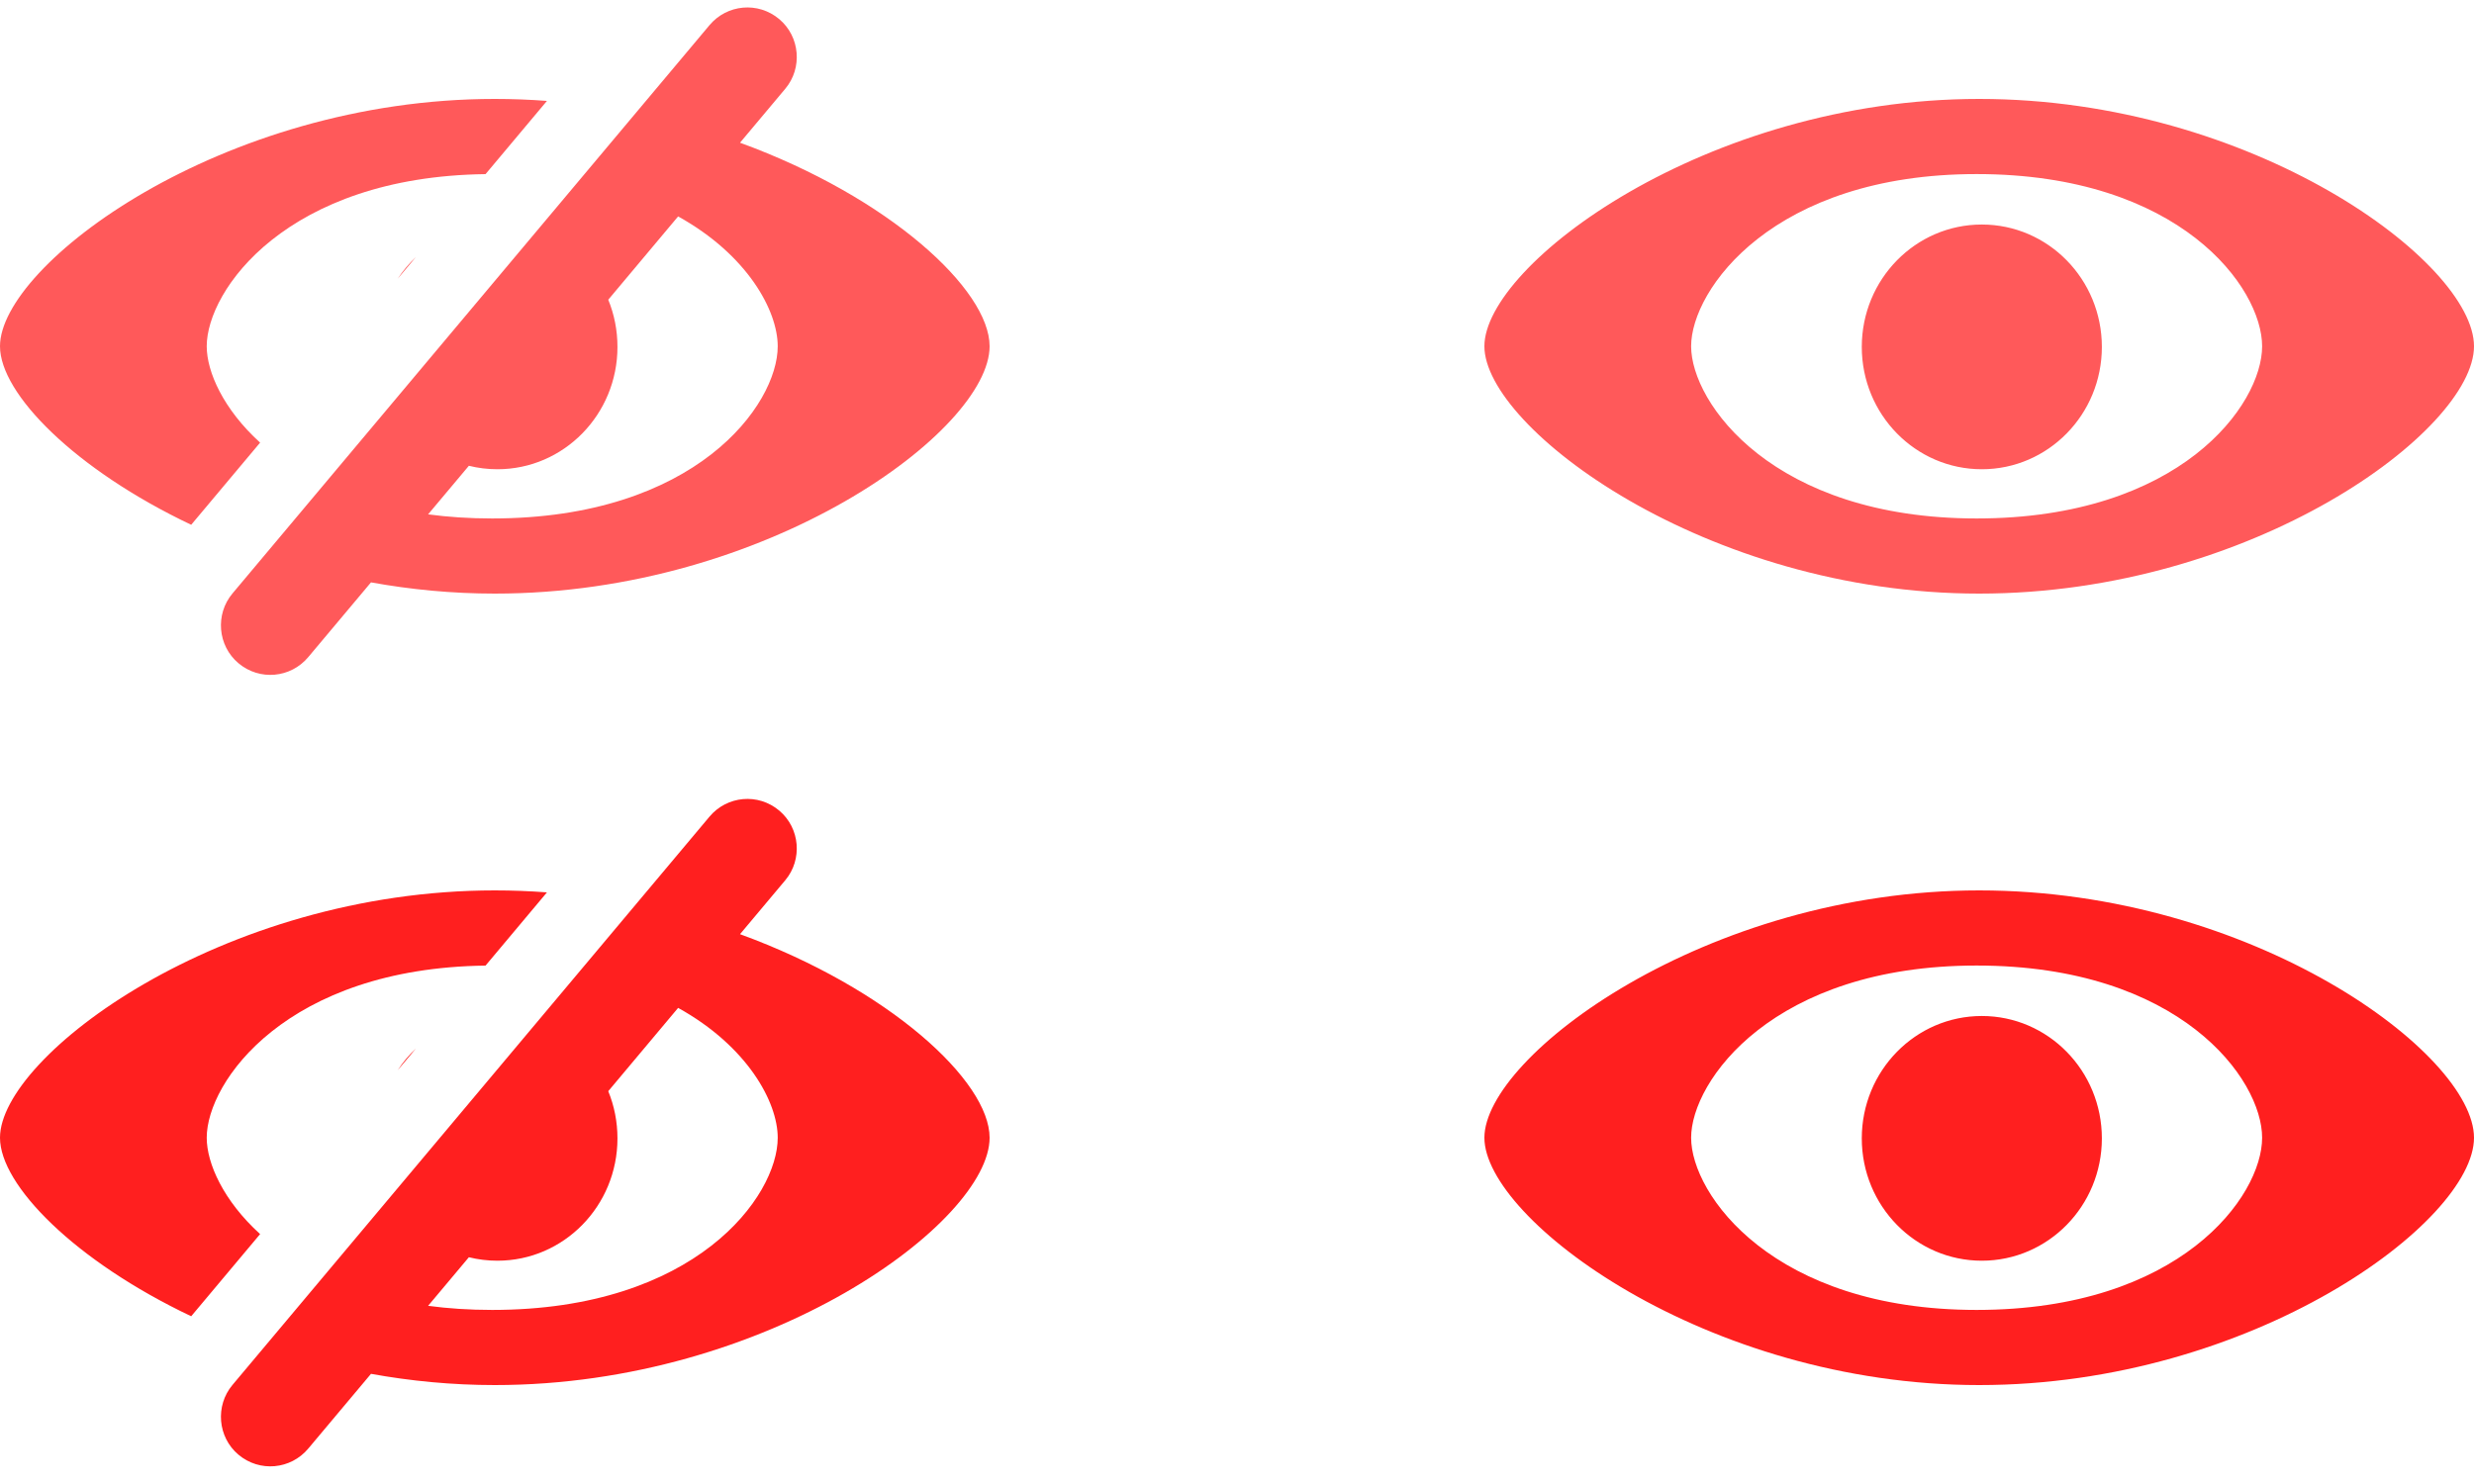 <?xml version="1.0" encoding="UTF-8" standalone="no"?>
<svg width="50px" height="30px" viewBox="0 0 50 30" version="1.1" xmlns="http://www.w3.org/2000/svg" xmlns:xlink="http://www.w3.org/1999/xlink">
    <!-- Generator: Sketch 47.1 (45422) - http://www.bohemiancoding.com/sketch -->
    <title>icon/eye</title>
    <desc>Created with Sketch.</desc>
    <defs></defs>
    <g id="Symbols" stroke="none" stroke-width="1" fill="none" fill-rule="evenodd">
        <g id="icon/eye">
            <path d="M14.956,2.885 C17.969,3.984 20,5.854 20,7 C20,8.701 15.523,12 10,12 C9.136,12 8.297,11.918 7.498,11.773 L6.229,13.285 C5.874,13.708 5.246,13.766 4.82,13.408 C4.397,13.053 4.347,12.417 4.697,11.999 L14.339,0.509 C14.694,0.086 15.322,0.028 15.748,0.386 C16.171,0.741 16.221,1.377 15.871,1.794 L14.956,2.885 Z M8.652,10.398 C9.054,10.452 9.485,10.481 9.948,10.481 C14.058,10.481 15.718,8.186 15.718,7 C15.718,6.28 15.106,5.151 13.705,4.375 L12.293,6.059 C12.413,6.352 12.479,6.675 12.479,7.013 C12.479,8.379 11.393,9.486 10.053,9.486 C9.854,9.486 9.661,9.462 9.476,9.416 L8.652,10.398 Z M11.054,2.04 L9.813,3.52 C5.801,3.57 4.178,5.864 4.178,7 C4.178,7.517 4.514,8.273 5.257,8.948 L3.864,10.609 C1.513,9.492 0,7.959 0,7 C0,5.351 4.478,2 10,2 C10.356,2 10.708,2.014 11.054,2.04 Z M8.037,5.635 C8.143,5.475 8.266,5.328 8.405,5.197 L8.037,5.635 Z" id="eye-watch-view-show" fill="#FF595A"></path>
            <path d="M40,2 C34.478,2 30,5.351 30,7 C30,8.649 34.477,12 40,12 C45.523,12 50,8.701 50,7 C50,5.299 45.523,2 40,2 L40,2 Z M39.948,10.481 C35.838,10.481 34.178,8.148 34.178,7 C34.178,5.852 35.838,3.519 39.948,3.519 C44.058,3.519 45.718,5.814 45.718,7 C45.718,8.186 44.058,10.481 39.948,10.481 Z M40.053,9.486 C41.393,9.486 42.479,8.379 42.479,7.013 C42.479,5.646 41.393,4.539 40.053,4.539 C38.713,4.539 37.627,5.646 37.627,7.013 C37.627,8.379 38.713,9.486 40.053,9.486 Z" id="eye-watch-view-show" fill="#FF595A"></path>
            <path d="M14.956,18.885 C17.969,19.984 20,21.854 20,23 C20,24.701 15.523,28 10,28 C9.136,28 8.297,27.918 7.498,27.773 L6.229,29.285 C5.874,29.708 5.246,29.766 4.82,29.408 C4.397,29.053 4.347,28.417 4.697,27.999 L14.339,16.509 C14.694,16.086 15.322,16.028 15.748,16.386 C16.171,16.741 16.221,17.377 15.871,17.794 L14.956,18.885 Z M8.652,26.398 C9.054,26.452 9.485,26.481 9.948,26.481 C14.058,26.481 15.718,24.186 15.718,23 C15.718,22.28 15.106,21.151 13.705,20.375 L12.293,22.059 C12.413,22.352 12.479,22.675 12.479,23.013 C12.479,24.379 11.393,25.486 10.053,25.486 C9.854,25.486 9.661,25.462 9.476,25.416 L8.652,26.398 Z M11.054,18.04 L9.813,19.52 C5.801,19.57 4.178,21.864 4.178,23 C4.178,23.517 4.514,24.273 5.257,24.948 L3.864,26.609 C1.513,25.492 0,23.959 0,23 C0,21.351 4.478,18 10,18 C10.356,18 10.708,18.014 11.054,18.04 Z M8.037,21.635 C8.143,21.475 8.266,21.328 8.405,21.197 L8.037,21.635 Z" id="eye-watch-view-show" fill="#FF1F1F"></path>
            <path d="M40,18 C34.478,18 30,21.351 30,23 C30,24.649 34.477,28 40,28 C45.523,28 50,24.701 50,23 C50,21.299 45.523,18 40,18 L40,18 Z M39.948,26.481 C35.838,26.481 34.178,24.148 34.178,23 C34.178,21.852 35.838,19.519 39.948,19.519 C44.058,19.519 45.718,21.814 45.718,23 C45.718,24.186 44.058,26.481 39.948,26.481 Z M40.053,25.486 C41.393,25.486 42.479,24.379 42.479,23.013 C42.479,21.646 41.393,20.539 40.053,20.539 C38.713,20.539 37.627,21.646 37.627,23.013 C37.627,24.379 38.713,25.486 40.053,25.486 Z" id="eye-watch-view-show" fill="#FF1F1F"></path>
        </g>
    </g>
</svg>
